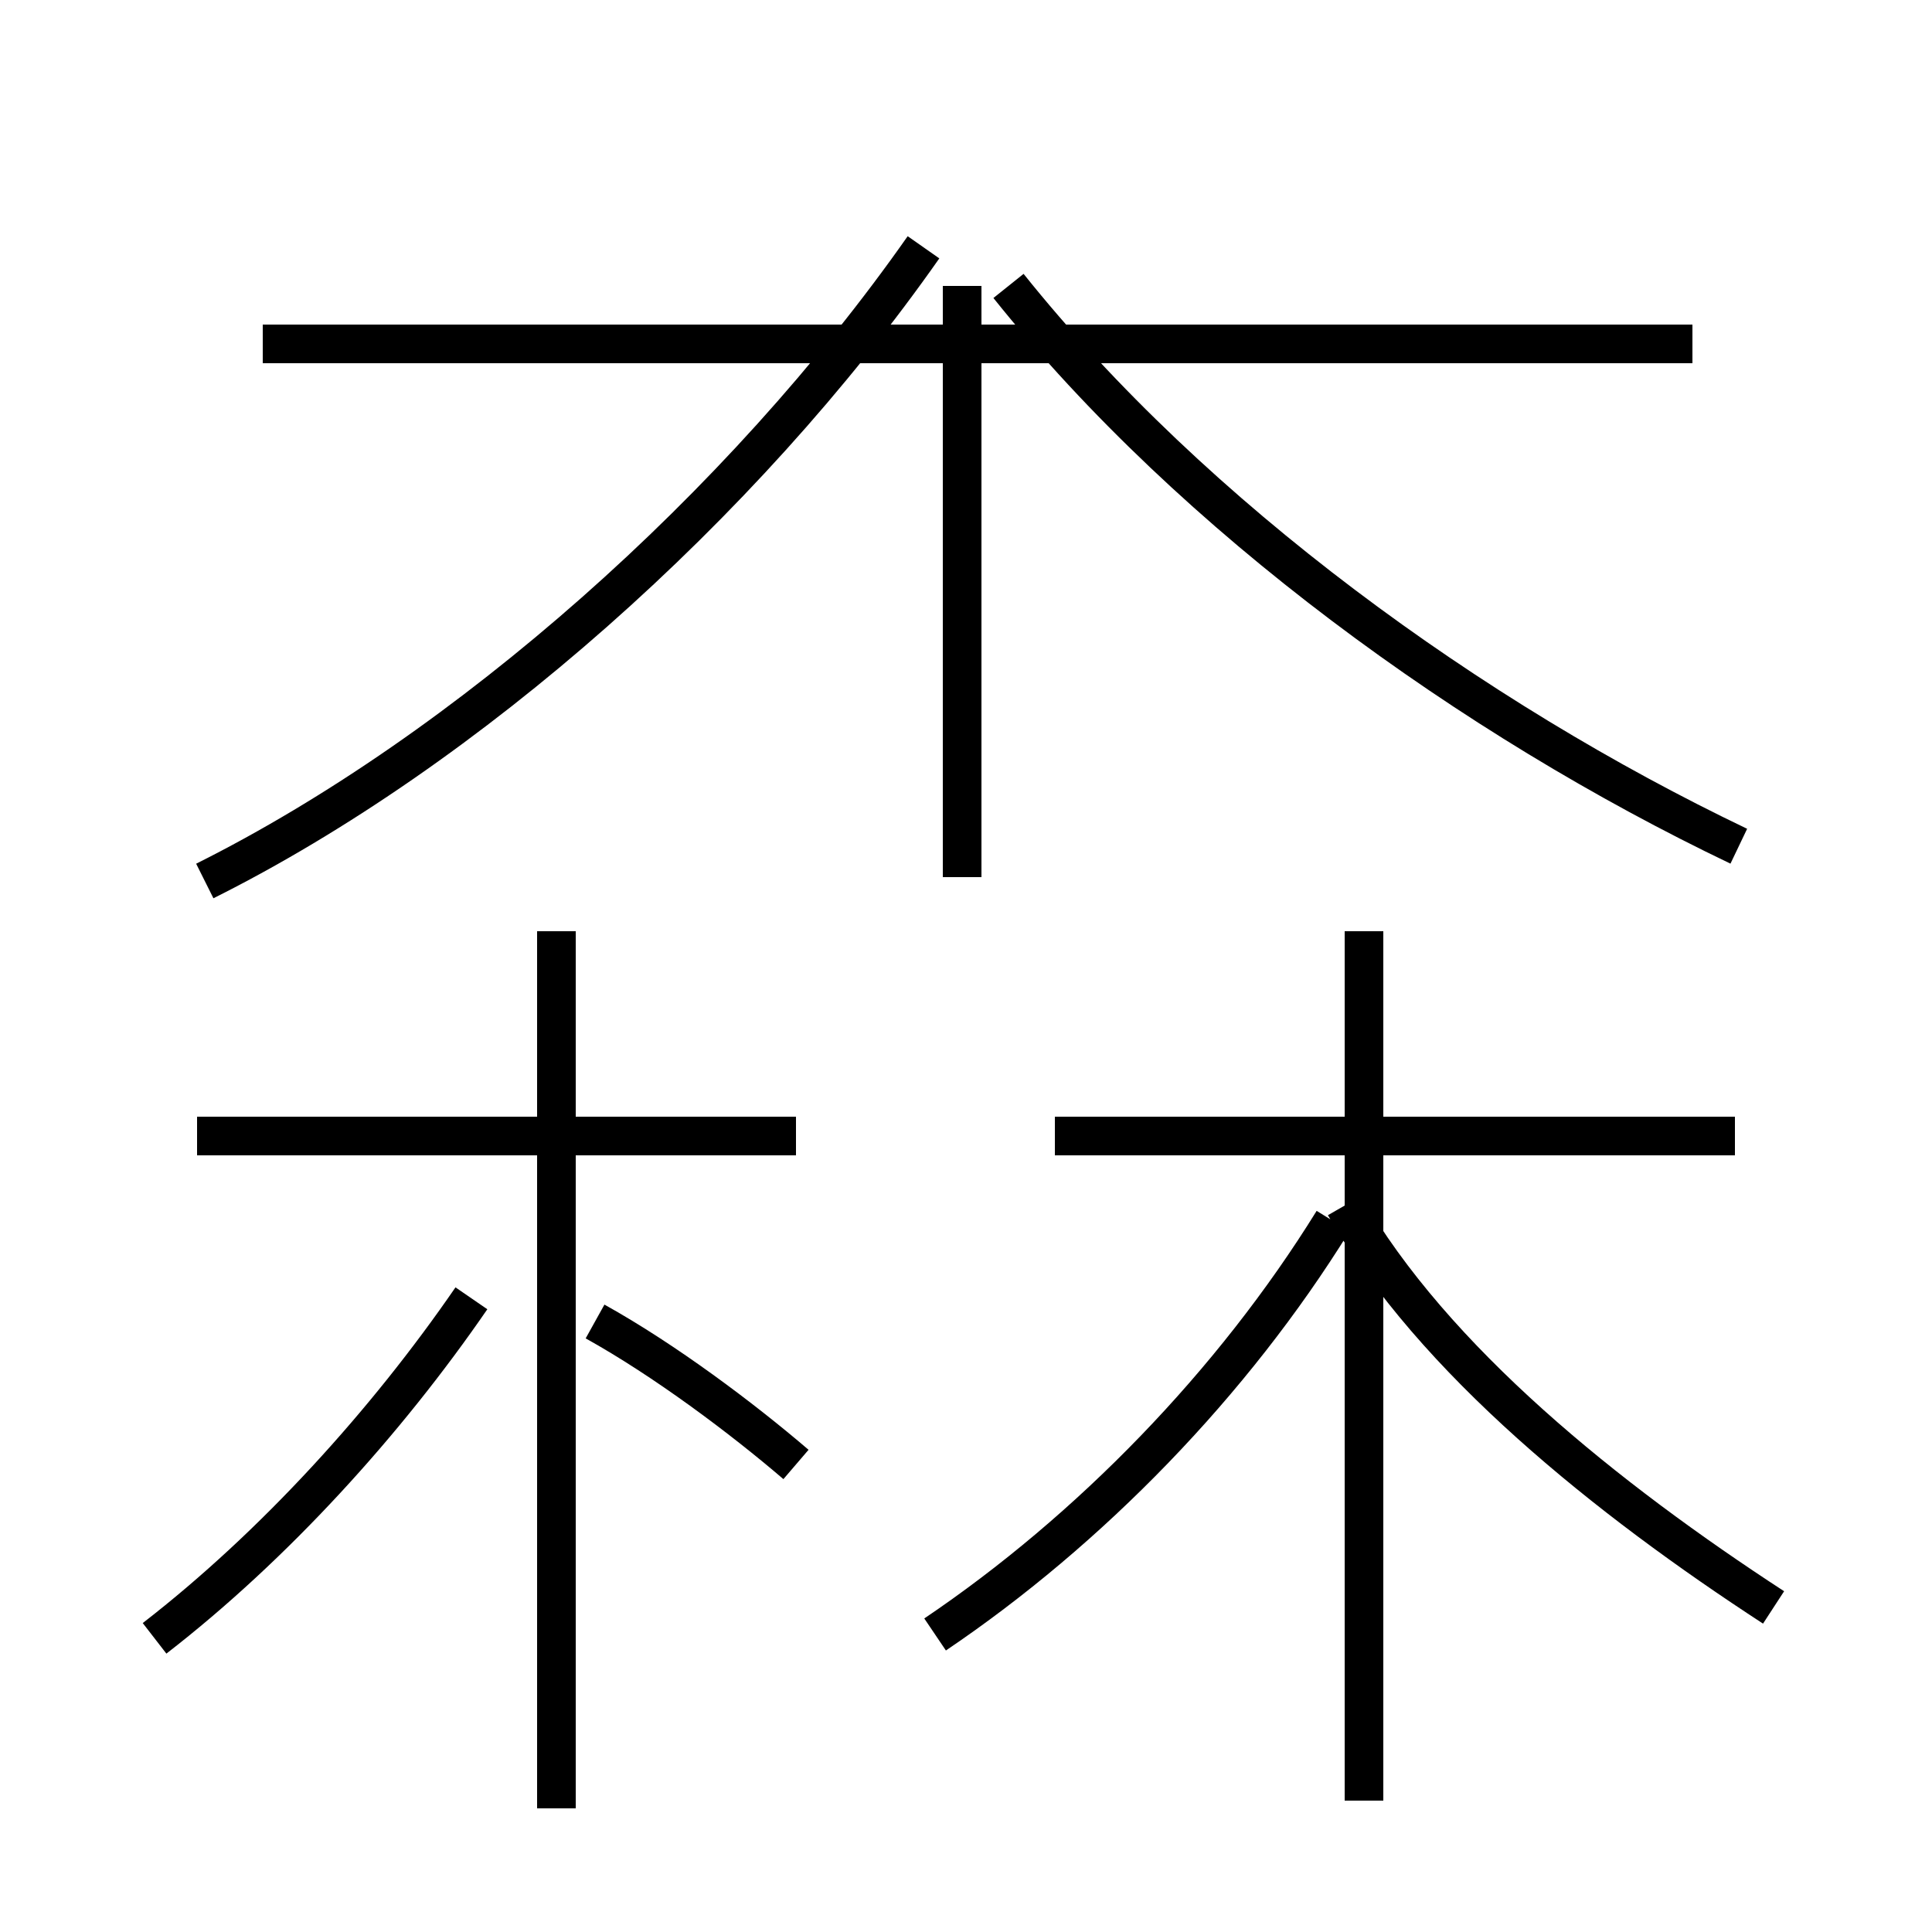 <?xml version='1.0' encoding='utf8'?>
<svg viewBox="0.0 -44.0 50.0 50.0" version="1.1" xmlns="http://www.w3.org/2000/svg">
<rect x="0.0" y="-44.0" width="50.0" height="50.0" fill="#808080" stroke="none"/>
<rect x="-1000" y="-1000" width="2000" height="2000" stroke="white" fill="white"/>
<g style="fill:none; stroke:#000000;  stroke-width:1">
<path d="M 5.3 21.2 C 12.1 24.6 19.2 30.9 23.9 37.6 M 45.0 22.1 C 38.1 25.4 30.9 30.6 26.1 36.6 M 43.8 35.1 L 6.8 35.1 M 24.9 21.3 L 24.9 36.6 M 35.3 -2.6 L 35.3 19.9 M 45.9 2.4 C 41.6 5.2 37.1 8.8 34.8 12.8 M 24.2 1.7 C 28.2 4.4 31.9 8.2 34.5 12.4 M 44.9 14.6 L 27.3 14.6 M 14.4 -2.8 L 14.4 19.9 M 20.6 6.1 C 19.2 7.3 17.2 8.8 15.4 9.8 M 4.0 1.6 C 7.1 4.0 10.0 7.2 12.2 10.4 M 20.6 14.6 L 5.1 14.6" transform="scale(1, -1)" />
</g>
</svg>
